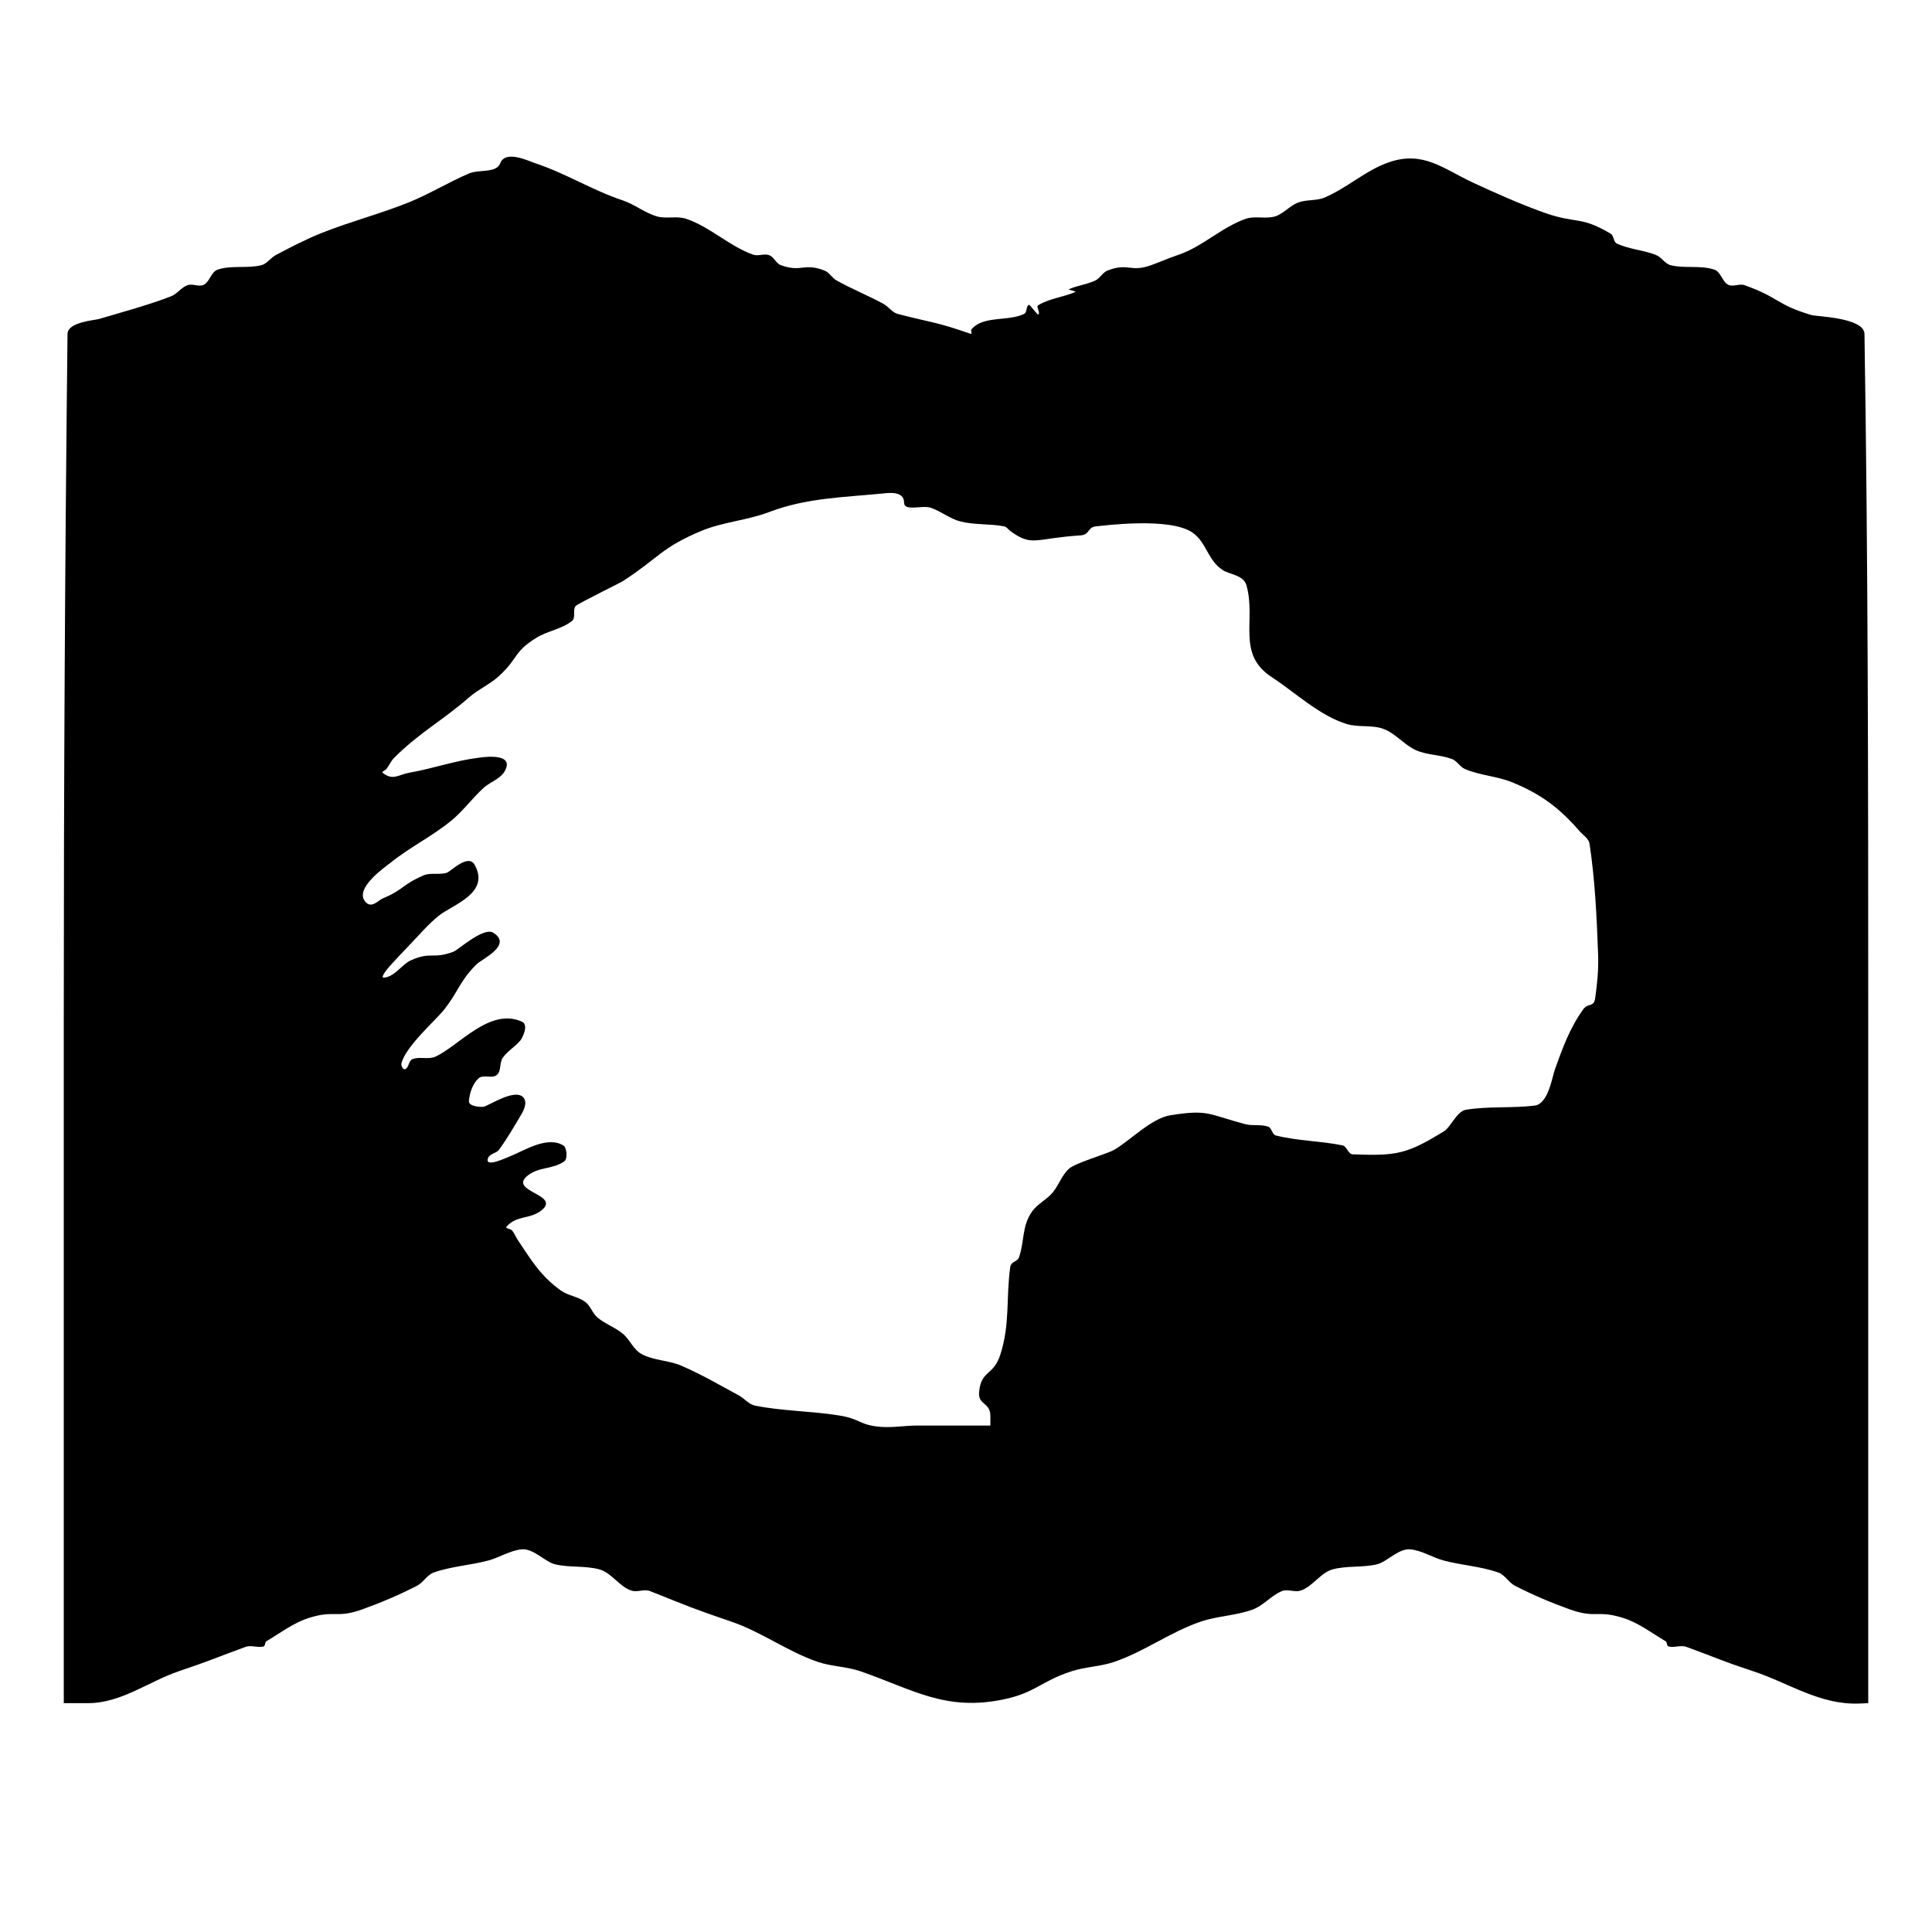 <svg width="100%" height="100%" viewBox="0 0 515 515" version="1.1" xmlns="http://www.w3.org/2000/svg" style="fill-rule:evenodd;clip-rule:evenodd;stroke-linejoin:round;stroke-miterlimit:2;">
    <g>
        <path d="M133.362,43.5C132.308,46.241 127.692,45.094 124.992,46.25C119.556,48.578 114.484,51.719 109,53.934C101.467,56.977 93.553,59.007 86,62C81.703,63.703 77.58,65.829 73.5,68C72.122,68.734 71.181,70.313 69.667,70.692C65.875,71.642 61.701,70.625 58,71.883C56.28,72.467 55.938,75.073 54.324,75.906C53.044,76.566 51.363,75.53 50.006,76.01C48.321,76.604 47.227,78.362 45.559,79C39.338,81.379 32.886,83.109 26.5,85C25.156,85.398 18.036,85.843 18,89C17.301,149.83 17,210.666 17,271.5L17,454L23.5,454C32.3,454 39.7,448.187 47.638,445.5C56.626,442.457 56.415,442.305 65.463,438.996C66.962,438.448 68.709,439.298 70.25,438.882C70.756,438.745 70.549,437.767 71,437.5C74.681,435.322 78.167,432.618 82.24,431.313C89.249,429.067 89.54,431.518 96.559,429C101.555,427.208 106.462,425.127 111.179,422.694C112.855,421.83 113.831,419.805 115.609,419.176C120.265,417.527 125.307,417.261 130.083,416C133.115,415.199 135.882,413.333 139,413C142.184,412.659 145.276,416.366 148,417C151.811,417.887 155.88,417.322 159.667,418.308C163.014,419.179 165.048,422.949 168.343,424C169.902,424.497 171.729,423.516 173.25,424.118C184.09,428.411 183.887,428.491 195,432.287C203.003,435.021 209.993,440.276 218,443C221.671,444.249 225.698,444.229 229.362,445.5C243.469,450.394 252.021,456.22 267.5,453C276.067,451.218 277.401,448.177 285.638,445.5C289.326,444.301 293.329,444.249 297,443C305.007,440.276 311.997,435.021 320,432.287C324.546,430.734 329.534,430.689 334.031,429C336.881,427.93 338.919,425.239 341.75,424.118C343.271,423.516 345.098,424.497 346.657,424C349.952,422.949 351.986,419.179 355.333,418.308C359.12,417.322 363.189,417.887 367,417C369.724,416.366 372.816,412.659 376,413C379.118,413.333 381.885,415.199 384.917,416C389.693,417.261 394.735,417.527 399.391,419.176C401.169,419.805 402.145,421.83 403.821,422.694C408.538,425.127 413.445,427.208 418.441,429C425.46,431.518 425.751,429.067 432.76,431.313C436.833,432.618 440.319,435.322 444,437.5C444.451,437.767 444.244,438.745 444.75,438.882C446.291,439.298 448.038,438.448 449.537,438.996C458.52,442.281 458.281,442.494 467.362,445.5C477.014,448.695 485.209,454.55 495.75,454.097L498,454L498,271.5C498,210.666 497.968,149.827 497,89C496.931,84.647 484.222,84.376 482.941,84C473.414,81.206 474.397,79.329 464.994,76.01C463.637,75.53 461.956,76.566 460.676,75.906C459.062,75.073 458.72,72.467 457,71.883C453.299,70.625 449.125,71.642 445.333,70.692C443.819,70.313 442.949,68.582 441.5,68C438.117,66.64 434.3,66.48 431,64.929C430.059,64.487 430.236,62.816 429.34,62.287C421.062,57.394 420.337,59.834 411.309,56.574C404.969,54.285 398.799,51.532 392.683,48.699C384.822,45.058 379.492,40.126 370.356,43.213C364.139,45.313 359.126,50.098 353.083,52.656C350.87,53.593 348.246,53.144 346,54C343.786,54.844 342.179,56.972 339.917,57.675C337.415,58.452 334.559,57.468 332.083,58.325C325.71,60.531 320.627,65.686 314.25,67.882C310.449,69.191 310.734,69.279 306.866,70.679C301.244,72.715 300.838,69.939 295.213,72.121C293.925,72.621 293.252,74.149 292.008,74.75C289.794,75.821 287.261,76.09 285,77.059C284.455,77.293 287.138,77.608 286.595,77.845C283.407,79.236 279.737,79.539 276.769,81.351C276.062,81.783 277.397,83.283 276.78,83.836C276.567,84.027 274.492,81.136 274.271,81.24C273.446,81.626 273.835,83.277 273.011,83.666C269.469,85.334 265.152,84.588 261.5,86C260.544,86.37 259.656,86.988 258.97,87.75C258.689,88.063 259.196,89.137 258.798,89C249.135,85.666 249.195,86.237 239.333,83.692C237.821,83.302 236.87,81.75 235.5,81C231.411,78.763 227.05,77.043 222.992,74.75C221.789,74.07 221.075,72.621 219.787,72.121C214.162,69.939 213.756,72.715 208.134,70.679C206.856,70.217 206.313,68.502 205.042,68.02C203.703,67.513 202.099,68.36 200.75,67.882C194.393,65.629 189.306,60.485 182.917,58.325C180.435,57.486 177.599,58.408 175.083,57.675C171.874,56.74 169.175,54.474 166.004,53.417C157.867,50.705 150.88,46.226 142.638,43.5C140.892,42.923 134.749,39.885 133.362,43.5M241,134C241,136.403 245.803,134.584 248.083,135.344C250.841,136.263 253.182,138.286 256,139C259.793,139.962 263.825,139.564 267.667,140.308C268.361,140.442 268.784,141.174 269.357,141.588C275.213,145.815 275.734,143.509 288,142.714C290.694,142.54 289.725,140.416 292.417,140.279C293.388,140.23 311.984,137.648 318.034,142.076C321.66,144.73 321.945,149.417 326,152C327.764,153.124 331.48,153.307 332.25,155.999C334.917,165.319 329.495,174.302 339,180.5C345.238,184.567 351.758,190.797 359,193C362.164,193.962 365.74,193.148 368.833,194.318C372.064,195.54 374.338,198.609 377.5,200C380.51,201.324 384.014,201.163 387.083,202.344C388.43,202.862 389.173,204.435 390.5,205C394.481,206.695 398.986,206.885 403,208.5C410.614,211.564 415.676,215.349 421,221.5C421.952,222.6 423.495,223.479 423.712,224.917C425.194,234.719 425.64,244.663 426,254.571C426.14,258.421 425.753,262.287 425.211,266.101C424.854,268.609 423.319,267.268 422.071,269C418.438,274.044 416.584,279.217 414.5,285C413.748,287.086 412.743,294.264 409.071,294.713C402.991,295.456 396.77,294.825 390.727,295.829C388.374,296.219 386.643,300.489 385,301.5C374.919,307.705 372.313,308.136 360.583,307.703C359.371,307.658 358.975,305.541 357.917,305.325C352.029,304.122 345.912,304.139 340.083,302.675C339.09,302.425 339.044,300.699 338.083,300.344C336.143,299.627 333.914,300.192 331.917,299.656C321.904,296.971 322.053,295.684 312,297.286C306.852,298.106 301.159,304.122 297,306.5C295.063,307.608 286.756,309.958 285,311.5C283.02,313.239 282.222,316.005 280.5,318C278.892,319.862 276.477,320.981 275.071,323C272.364,326.887 273.108,330.844 271.656,335.083C271.197,336.424 269.506,336.201 269.292,337.75C268.132,346.135 269.29,352.868 266.656,361.083C264.812,366.835 261.54,365.172 261,371C260.655,374.724 264,373.624 264,377.5L264,380L244.5,380C241.27,380 238.037,380.598 234.817,380.35C229.012,379.903 229.566,378.255 223.667,377.308C216.239,376.116 208.628,376.156 201.25,374.688C199.606,374.36 198.474,372.798 197,372C191.886,369.233 186.849,366.278 181.5,364C178.145,362.571 174.197,362.682 171,360.929C168.843,359.746 167.894,357.07 166,355.5C163.943,353.795 161.284,352.912 159.245,351.186C157.905,350.051 157.414,348.077 156,347.034C154.076,345.615 151.446,345.389 149.5,344C144.092,340.14 141.603,335.888 138,330.5C137.46,329.692 137.132,328.738 136.5,328C136.109,327.544 134.602,327.45 135,327C137.835,323.795 141.376,325.139 144.5,322.5C149.333,318.418 135.651,317.629 140.5,313.5C143.514,310.934 147.318,311.806 150.45,309.542C151.361,308.883 151.088,305.921 150.2,305.364C146.019,302.736 139.968,306.553 136.5,308C134.477,308.844 129.556,311.147 130,309C130.313,307.486 132.266,307.499 133,306.5C135.217,303.481 137.091,300.222 139,297C139.647,295.907 140.715,293.692 139.4,292.429C137.098,290.216 130.573,294.552 129,295C128.403,295.17 124.871,295.006 125,293.5C125.186,291.322 125.953,288.95 127.55,287.458C128.764,286.324 131.182,287.615 132.45,286.542C133.671,285.508 133.1,283.322 134,282C135.238,280.182 137.288,279.055 138.697,277.366C139.259,276.693 141.013,273.199 139.147,272.353C130.563,268.466 122.44,278.723 116.083,281.656C114.205,282.523 111.828,281.553 109.917,282.344C108.908,282.761 109.015,284.598 108,285C107.441,285.221 106.863,284.085 107,283.5C108.071,278.918 116.313,271.835 118.5,269C122.314,264.056 122.505,261.589 127,257.071C128.406,255.658 136.733,251.942 131.5,248.638C128.905,247 122.168,253.203 120.917,253.675C115.306,255.793 114.932,253.544 109.5,256C107.173,257.052 105.239,260.329 102.387,260.613C101.2,260.731 103.196,258.298 104,257.417C105.645,255.615 107.298,253.819 109,252.071C111.631,249.37 114.05,246.421 117,244.071C120.742,241.091 130.723,238.109 126.531,230.536C124.809,227.425 120.135,232.326 119.083,232.656C117.11,233.276 114.816,232.526 112.917,233.344C107.012,235.887 107.816,237.049 102,239.5C100.86,239.98 99.122,242.203 97.5,240.5C94.091,236.922 102.9,230.948 104.071,230C109.209,225.841 115.268,222.906 120.366,218.697C123.503,216.107 125.92,212.739 128.929,210C130.865,208.238 134.159,207.464 135,204.5C136.123,200.542 127.825,201.96 127.5,202C121.369,202.746 115.153,204.93 109,206C106.262,206.476 104.738,208.191 102,206C101.632,205.706 102.713,205.374 103,205C103.74,204.036 104.212,202.859 105.071,202C111.745,195.326 118.235,191.869 125,185.929C127.482,183.749 130.636,182.407 133.061,180.164C138.335,175.286 136.798,173.838 143,170C145.979,168.156 149.777,167.705 152.5,165.5C153.568,164.635 152.539,162.482 153.5,161.5C154.138,160.848 165.306,155.377 166,154.929C175.47,148.816 176.326,145.928 187,141.5C192.752,139.114 199.181,138.718 205,136.5C214.859,132.742 224.551,132.592 235.192,131.558C236.71,131.411 241,130.739 241,134"/>
    </g>
</svg>
